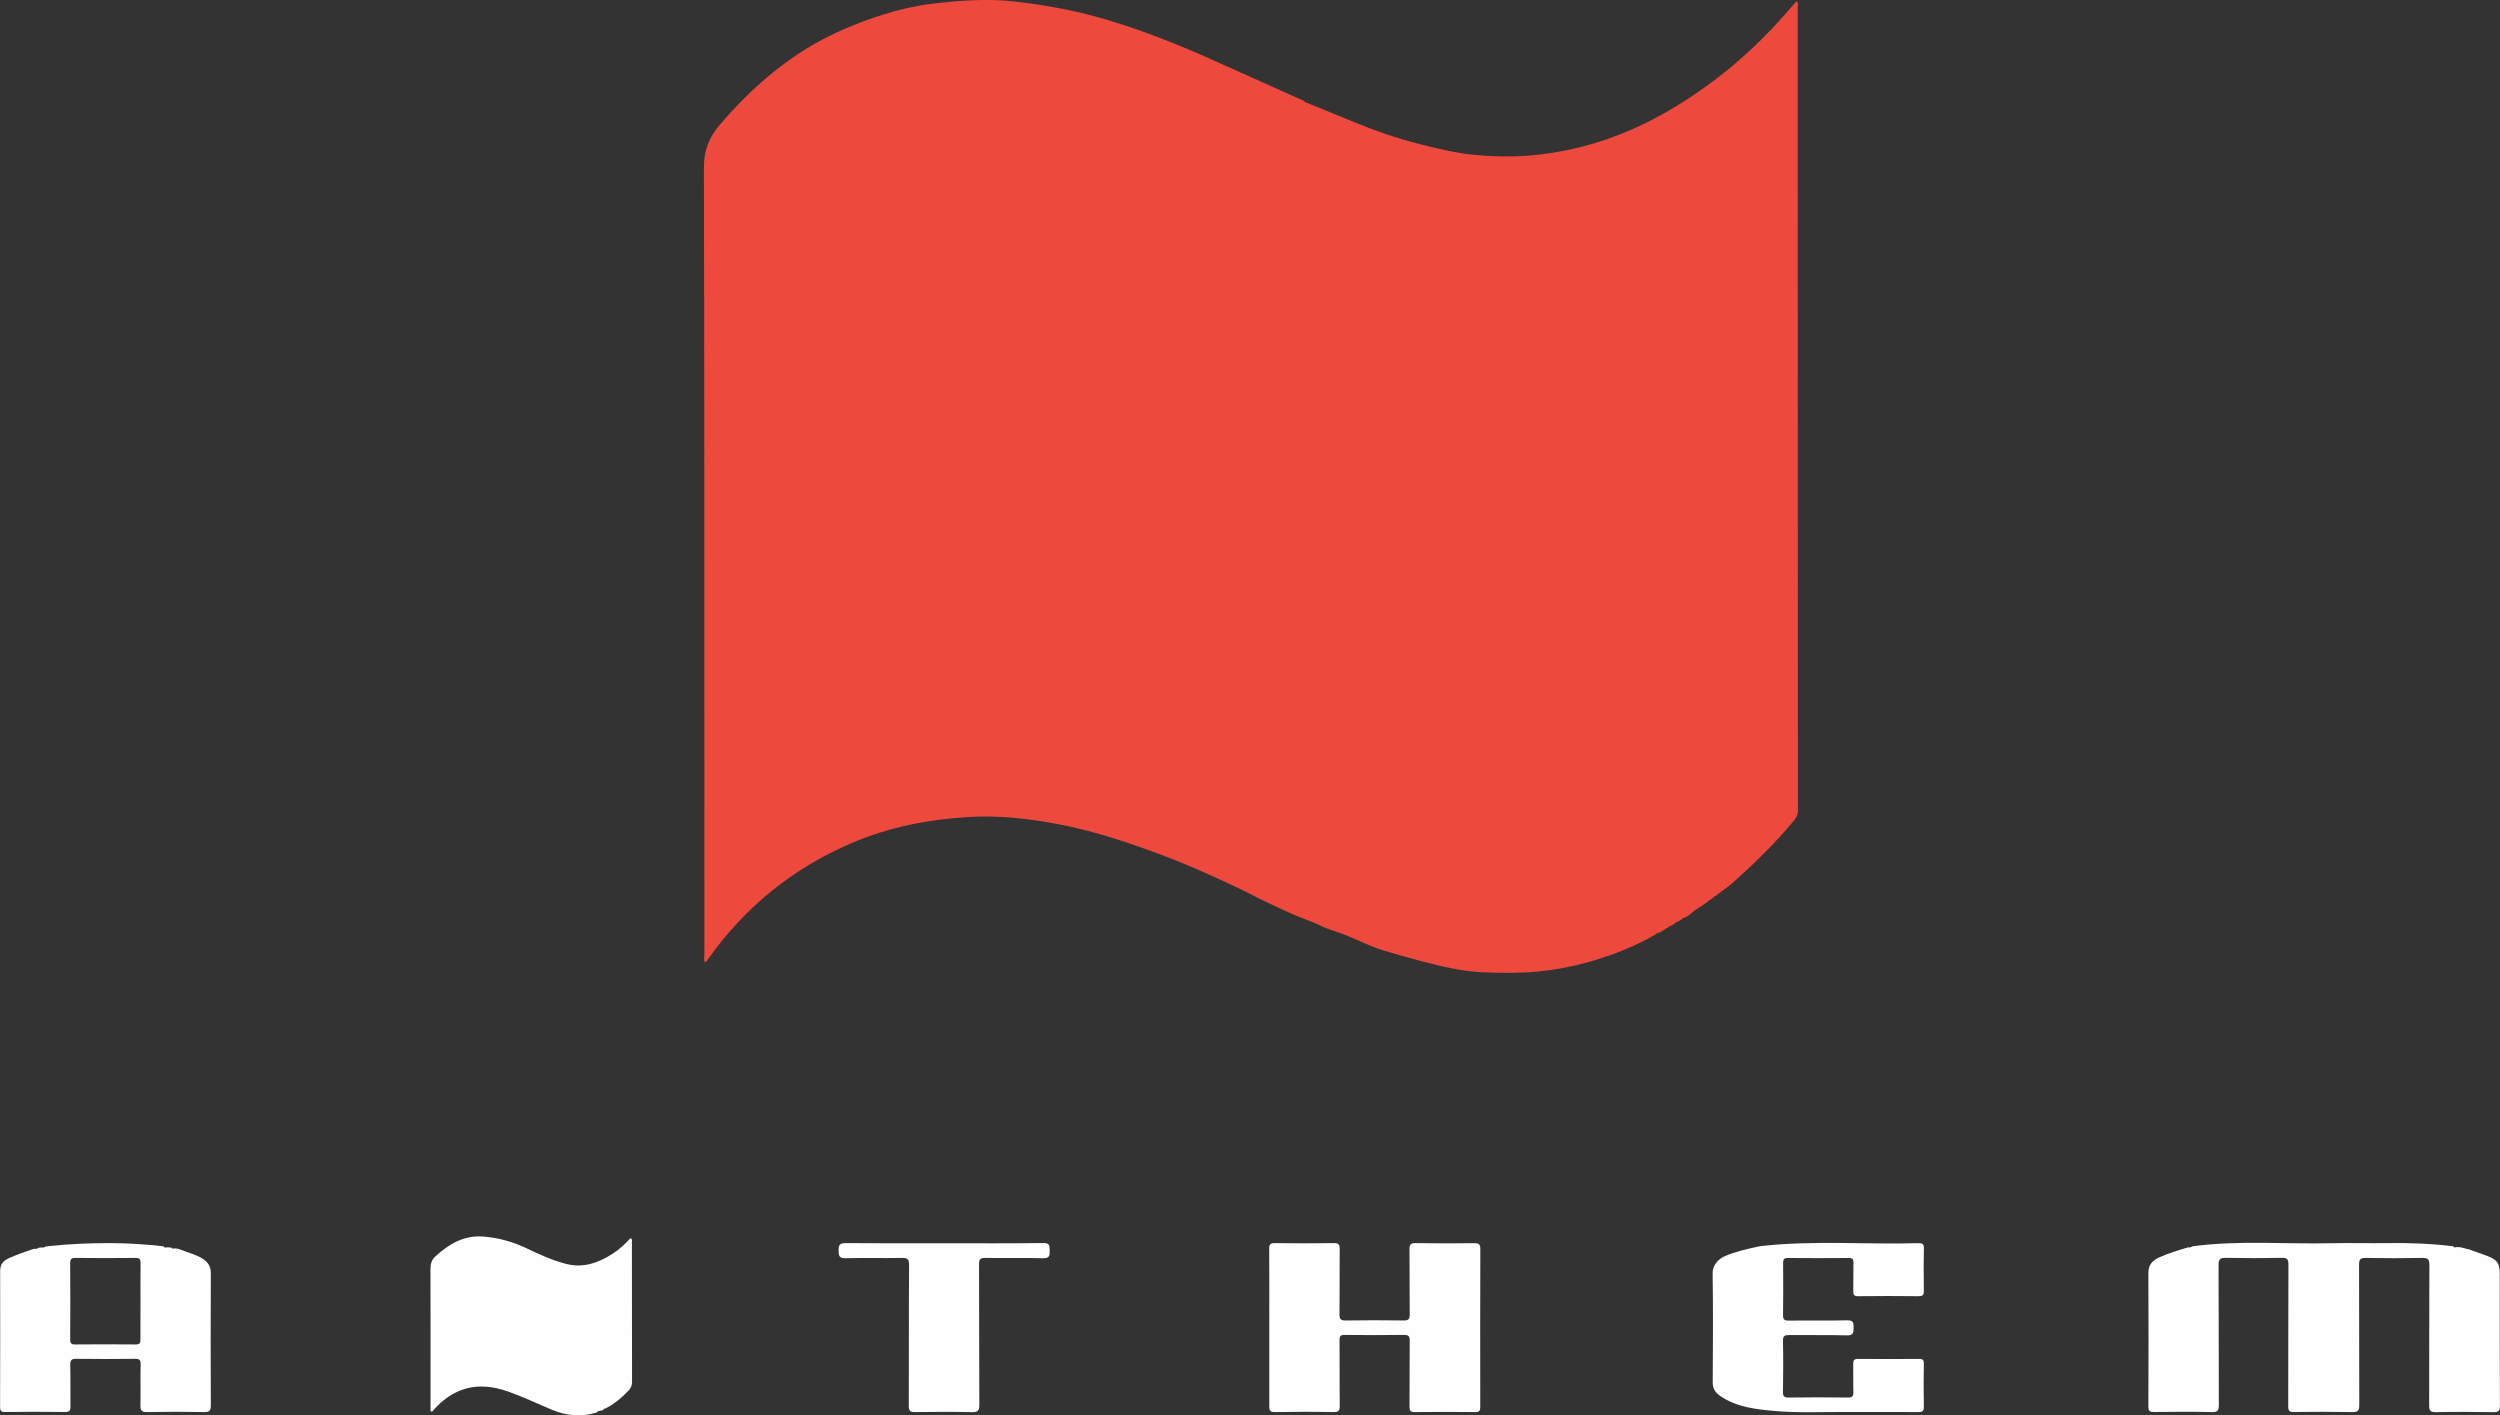 <?xml version="1.0" encoding="utf-8"?>
<!-- Generator: Adobe Illustrator 27.6.0, SVG Export Plug-In . SVG Version: 6.00 Build 0)  -->
<svg version="1.1" id="Layer_1" xmlns="http://www.w3.org/2000/svg" xmlns:xlink="http://www.w3.org/1999/xlink" x="0px" y="0px"
	 viewBox="0 0 340.92 193" style="enable-background:new 0 0 340.92 193;" xml:space="preserve">
<rect x="0" y="0" width="340.92" height="193" fill="#333333" stroke="none"/>
<style type="text/css">
	.st0{fill:#ED493D;}
	.st1{fill:#FEFEFE;}
</style>
<g>
	<path class="st0" d="M178.07,13.96c2.48,1.01,4.95,2.03,7.43,3.03c3.05,1.23,6.17,2.22,9.38,2.98c1.88,0.45,3.76,0.89,5.66,1.09
		c2.89,0.31,5.81,0.38,8.73,0.09c2.17-0.22,4.3-0.6,6.41-1.13c4.63-1.17,8.93-3.11,12.99-5.59c4.8-2.93,9.12-6.46,12.99-10.54
		c1.14-1.21,2.22-2.48,3.34-3.73c0.29,0.28,0.15,0.61,0.15,0.89c0.01,36.47,0,72.95,0.03,109.42c0,0.68-0.29,1.14-0.64,1.55
		c-2.53,3.03-5.35,5.78-8.29,8.4c-0.71,0.63-1.57,1.15-2.32,1.77c-0.13-0.04-0.17,0.05-0.21,0.14c-0.18,0.14-0.36,0.28-0.54,0.42
		c-0.13-0.04-0.17,0.05-0.21,0.14c-0.37,0.27-0.74,0.54-1.11,0.8c-0.13-0.05-0.17,0.04-0.21,0.13c-0.76,0.34-1.23,1.11-2.04,1.37
		c-0.13-0.05-0.17,0.04-0.21,0.13c-0.24,0.15-0.49,0.29-0.73,0.44c-0.13-0.06-0.17,0.03-0.2,0.12c-0.24,0.14-0.49,0.29-0.73,0.43
		c-0.13-0.05-0.17,0.04-0.21,0.13c-0.52,0.22-0.91,0.68-1.48,0.81c-0.13-0.05-0.17,0.04-0.21,0.13c-2.91,1.71-6.07,2.92-9.28,3.83
		c-2.18,0.61-4.46,1.05-6.76,1.27c-2.59,0.25-5.17,0.22-7.74,0.1c-2.78-0.13-5.51-0.8-8.21-1.5c-1.71-0.44-3.4-0.94-5.1-1.44
		c-2.4-0.71-4.55-2.01-6.93-2.72c-1.27-0.38-2.42-1.06-3.64-1.49c-1.67-0.59-3.26-1.4-4.85-2.12c-1.51-0.68-3-1.51-4.52-2.23
		c-3.29-1.54-6.59-3.06-9.99-4.34c-4.69-1.76-9.44-3.38-14.36-4.32c-4.13-0.79-8.31-1.27-12.54-1c-5.45,0.34-10.73,1.39-15.77,3.54
		c-8.04,3.44-14.57,8.73-19.62,15.87c-0.1,0.14-0.14,0.35-0.4,0.36c-0.17-0.28-0.08-0.6-0.08-0.9
		c-0.01-35.83,0.02-71.65-0.06-107.48c-0.01-2.37,0.76-4.16,2.2-5.84c2.17-2.52,4.49-4.88,7.09-6.99c2.19-1.77,4.49-3.35,6.96-4.64
		c2.62-1.37,5.37-2.46,8.19-3.35c2.13-0.68,4.31-1.18,6.51-1.46c3.9-0.48,7.79-0.77,11.76-0.29c4.21,0.5,8.34,1.28,12.39,2.5
		c4.89,1.47,9.63,3.34,14.28,5.44c4.17,1.88,8.34,3.74,12.52,5.61C177.9,13.91,177.94,13.98,178.07,13.96z"/>
	<path class="st1" d="M335.89,170.17c0.13,0.04,0.25,0.07,0.38,0.11c0.12,0.03,0.25,0.06,0.37,0.08c0.87,0.31,1.75,0.61,2.62,0.94
		c1.28,0.49,1.63,1.03,1.63,2.4c0,6-0.01,11.99,0.02,17.99c0,0.71-0.19,0.89-0.88,0.88c-2.62-0.04-5.25-0.05-7.87,0
		c-0.79,0.02-0.9-0.27-0.9-0.96c0.02-6.37,0-12.74,0.03-19.11c0-0.8-0.22-0.97-0.98-0.96c-2.56,0.05-5.12,0.05-7.68,0
		c-0.74-0.01-0.93,0.18-0.93,0.92c0.03,6.37,0,12.74,0.03,19.11c0,0.76-0.15,1.01-0.96,0.99c-2.65-0.05-5.31-0.04-7.96-0.01
		c-0.62,0.01-0.77-0.17-0.77-0.78c0.02-6.43,0-12.87,0.03-19.3c0-0.7-0.13-0.96-0.9-0.94c-2.53,0.05-5.06,0.05-7.59,0
		c-0.8-0.02-1.05,0.16-1.04,1.01c0.04,6.34,0.01,12.68,0.04,19.02c0,0.75-0.13,1.02-0.95,1c-2.62-0.06-5.25-0.04-7.87-0.01
		c-0.59,0.01-0.8-0.12-0.79-0.77c0.03-6.06,0.03-12.12,0-18.17c-0.01-1.14,0.57-1.74,1.52-2.16c1.14-0.51,2.32-0.88,3.52-1.24
		c0.12-0.04,0.25-0.07,0.37-0.11c0.2,0.03,0.4,0.02,0.56-0.13c0.12-0.02,0.25-0.04,0.38-0.06c6.14-0.77,12.3-0.24,18.45-0.37
		c2.65-0.06,5.31,0.02,7.96-0.02c2.95-0.04,5.89,0.07,8.82,0.44c0.08,0.21,0.24,0.16,0.39,0.1c0.19,0.01,0.38,0.02,0.57,0.02
		C335.65,170.13,335.77,170.15,335.89,170.17z"/>
	<path class="st1" d="M58.71,192.41c0-6.43,0.02-12.86-0.01-19.3c0-0.7,0.14-1.28,0.63-1.74c1.87-1.72,3.93-2.96,6.62-2.74
		c2.04,0.17,3.95,0.69,5.8,1.57c1.77,0.85,3.55,1.67,5.47,2.16c2.35,0.6,4.38-0.16,6.31-1.38c0.92-0.58,1.71-1.34,2.44-2.13
		c0.32,0.15,0.2,0.39,0.2,0.58c0.01,6.34,0,12.68,0.02,19.02c0,0.48-0.15,0.83-0.46,1.16c-0.95,1-1.99,1.89-3.25,2.5
		c-0.14-0.06-0.17,0.03-0.19,0.14c-0.06,0.03-0.12,0.06-0.18,0.09c-0.28,0.03-0.56,0.04-0.76,0.28c-2.04,0.63-4.04,0.47-6-0.34
		c-2.02-0.84-4-1.79-6.06-2.52c-4.18-1.49-7.6-0.53-10.38,2.76C58.84,192.48,58.78,192.44,58.71,192.41z"/>
	<path class="st1" d="M173.09,180.99c0-3.56,0.01-7.12-0.01-10.68c0-0.6,0.14-0.8,0.77-0.79c2.69,0.04,5.37,0.04,8.06,0
		c0.63-0.01,0.78,0.18,0.78,0.78c-0.03,2.97,0.01,5.93-0.03,8.9c-0.01,0.72,0.2,0.88,0.89,0.87c2.62-0.04,5.25-0.04,7.87,0
		c0.68,0.01,0.82-0.21,0.82-0.84c-0.03-2.94,0-5.87-0.03-8.81c-0.01-0.66,0.1-0.92,0.85-0.9c2.65,0.05,5.31,0.04,7.96,0.01
		c0.63-0.01,0.85,0.12,0.85,0.8c-0.03,7.15-0.02,14.3-0.01,21.46c0,0.53-0.06,0.78-0.69,0.77c-2.75-0.03-5.5-0.03-8.24,0
		c-0.6,0.01-0.72-0.2-0.72-0.76c0.03-2.97,0-5.93,0.03-8.9c0.01-0.61-0.08-0.87-0.79-0.86c-2.69,0.04-5.37,0.03-8.06,0
		c-0.58-0.01-0.73,0.15-0.72,0.73c0.03,2.97-0.01,5.93,0.03,8.9c0.01,0.68-0.14,0.91-0.87,0.89c-2.65-0.05-5.31-0.04-7.96,0
		c-0.63,0.01-0.78-0.18-0.78-0.79C173.1,188.18,173.09,184.58,173.09,180.99z"/>
	<path class="st1" d="M24.56,170.39c1.03,0.42,2.12,0.66,3.08,1.26c0.74,0.47,1.11,1.07,1.11,2c-0.03,6-0.03,11.99,0,17.99
		c0,0.74-0.19,0.93-0.92,0.92c-2.59-0.05-5.18-0.05-7.77,0c-0.79,0.02-0.92-0.26-0.91-0.96c0.04-1.84-0.02-3.69,0.03-5.53
		c0.02-0.64-0.19-0.78-0.79-0.77c-2.65,0.03-5.31,0.03-7.96,0c-0.63-0.01-0.86,0.13-0.85,0.82c0.05,1.87,0,3.75,0.03,5.62
		c0.01,0.56-0.08,0.82-0.74,0.81c-2.72-0.04-5.43-0.03-8.15,0c-0.6,0.01-0.71-0.18-0.71-0.74c0.02-6.15,0.02-12.3,0.01-18.45
		c0-0.87,0.32-1.39,1.17-1.77c1.03-0.46,2.07-0.84,3.14-1.2c0.12-0.03,0.25-0.07,0.37-0.1c0.21,0.03,0.4,0.02,0.57-0.13
		c0.12-0.02,0.25-0.03,0.37-0.05c0.2,0.03,0.4,0.02,0.56-0.12c0.19-0.02,0.37-0.05,0.56-0.07c2.74-0.29,5.49-0.4,8.25-0.4
		c2.45,0,4.87,0.17,7.3,0.44c0.14,0.28,0.37,0.13,0.57,0.13c0.18,0.02,0.37,0.04,0.55,0.06c0.09,0.22,0.24,0.12,0.39,0.08
		c0.13,0.02,0.25,0.03,0.38,0.05C24.31,170.32,24.44,170.36,24.56,170.39z M19.16,177.53c0-1.75-0.02-3.49,0.01-5.24
		c0.01-0.55-0.1-0.76-0.71-0.75c-2.71,0.03-5.42,0.03-8.14,0c-0.56-0.01-0.75,0.13-0.75,0.72c0.03,3.46,0.02,6.92,0,10.38
		c0,0.53,0.13,0.7,0.67,0.7c2.74-0.02,5.49-0.03,8.23,0c0.64,0.01,0.69-0.24,0.68-0.77C19.14,180.9,19.16,179.22,19.16,177.53z"/>
	<path class="st1" d="M240.11,169.93c7.14-0.81,14.3-0.2,21.45-0.4c0.58-0.02,0.82,0.09,0.8,0.75c-0.05,1.9-0.03,3.81-0.01,5.71
		c0.01,0.53-0.07,0.77-0.7,0.77c-2.75-0.04-5.5-0.03-8.24,0c-0.54,0.01-0.7-0.16-0.68-0.69c0.03-1.28-0.01-2.56,0.02-3.84
		c0.02-0.54-0.16-0.69-0.69-0.68c-2.75,0.02-5.5,0.03-8.24,0c-0.57-0.01-0.66,0.22-0.66,0.72c0.02,2.34,0.03,4.68-0.01,7.03
		c-0.01,0.62,0.15,0.79,0.78,0.79c2.65-0.04,5.31,0.02,7.96-0.04c0.83-0.02,0.89,0.32,0.88,0.98c-0.01,0.65,0.02,1.09-0.9,1.07
		c-2.62-0.07-5.25-0.01-7.87-0.04c-0.61-0.01-0.87,0.1-0.86,0.8c0.05,2.31,0.04,4.62,0,6.93c-0.01,0.6,0.14,0.8,0.78,0.79
		c2.69-0.04,5.37-0.04,8.06,0c0.65,0.01,0.78-0.21,0.76-0.8c-0.04-1.25,0.01-2.5-0.02-3.75c-0.01-0.5,0.08-0.72,0.66-0.72
		c2.78,0.03,5.56,0.02,8.34,0c0.5,0,0.64,0.16,0.63,0.65c-0.03,1.97-0.04,3.94,0,5.9c0.01,0.63-0.25,0.7-0.78,0.7
		c-3.5-0.02-7-0.01-10.49-0.01c-3.03,0-6.07,0.13-9.08-0.14c-2.56-0.23-5.15-0.5-7.38-2.02c-0.7-0.48-1.07-1.02-1.06-1.92
		c0.04-4.93,0.06-9.87-0.01-14.8c-0.02-1.1,0.71-1.95,1.68-2.38c1.44-0.62,2.97-0.95,4.49-1.29
		C239.86,169.98,239.98,169.96,240.11,169.93z"/>
	<path class="st1" d="M128.8,169.54c4.5,0,8.99,0.03,13.49-0.03c0.88-0.01,0.84,0.39,0.85,1c0.01,0.65,0.04,1.09-0.89,1.07
		c-2.62-0.07-5.24,0-7.87-0.04c-0.71-0.01-0.88,0.19-0.87,0.89c0.03,6.37,0,12.74,0.04,19.11c0,0.82-0.18,1.05-1.02,1.03
		c-2.59-0.06-5.18-0.04-7.77-0.01c-0.66,0.01-0.83-0.18-0.83-0.83c0.03-6.4-0.01-12.8,0.04-19.2c0.01-0.86-0.25-1.01-1.03-0.99
		c-2.53,0.05-5.06-0.03-7.59,0.04c-0.9,0.03-0.99-0.31-0.99-1.06c-0.01-0.75,0.15-1,0.96-1C119.81,169.56,124.3,169.54,128.8,169.54
		z"/>
</g>
</svg>
